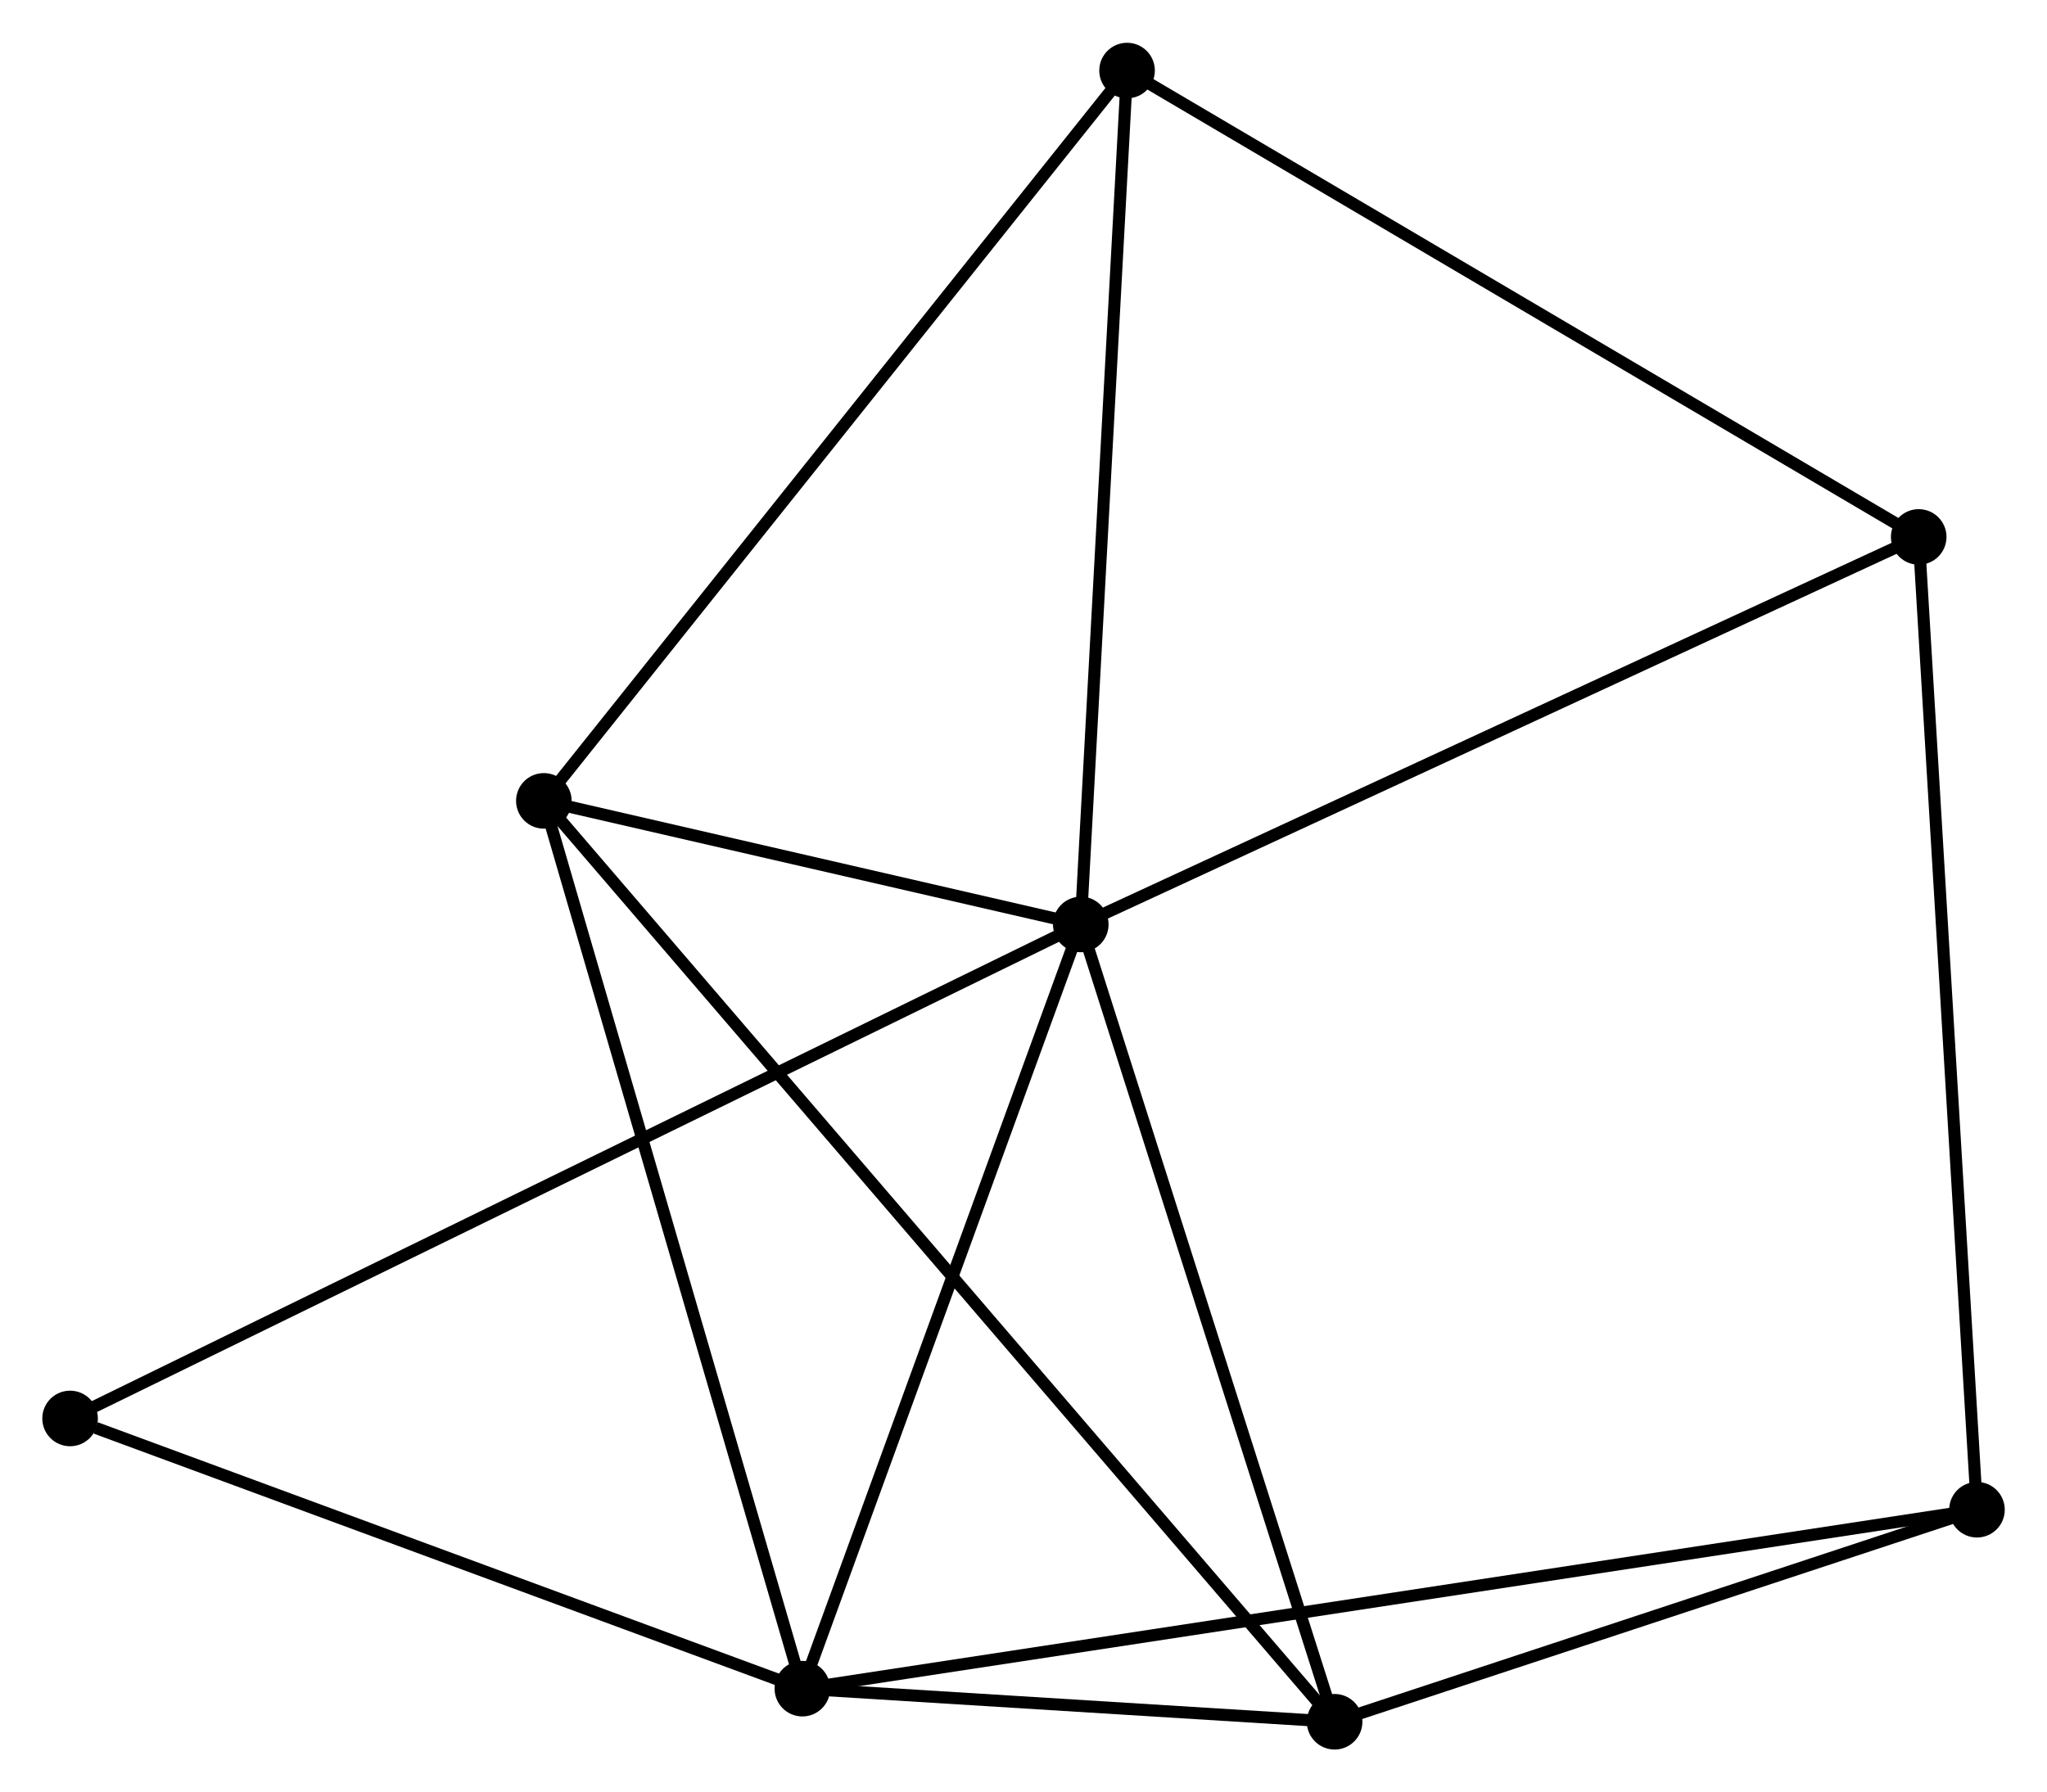 <?xml version="1.0" encoding="UTF-8" standalone="no"?>
<!DOCTYPE svg PUBLIC "-//W3C//DTD SVG 1.1//EN"
 "http://www.w3.org/Graphics/SVG/1.1/DTD/svg11.dtd">
<!-- Generated by graphviz version 2.36.0 (20140111.2315)
 -->
<!-- Title: %3 Pages: 1 -->
<svg width="169pt" height="148pt"
 viewBox="0.00 0.00 169.40 148.27" xmlns="http://www.w3.org/2000/svg" xmlns:xlink="http://www.w3.org/1999/xlink">
<g id="graph0" class="graph" transform="scale(1 1) rotate(0) translate(4 144.273)">
<title>%3</title>
<!-- 0 -->
<g id="node1" class="node"><title>0</title>
<ellipse fill="black" stroke="black" cx="85.44" cy="-67.795" rx="1.8" ry="1.8"/>
</g>
<!-- 1 -->
<g id="node2" class="node"><title>1</title>
<ellipse fill="black" stroke="black" cx="62.401" cy="-4.54" rx="1.8" ry="1.8"/>
</g>
<!-- 0&#45;&#45;1 -->
<g id="edge1" class="edge"><title>0&#45;&#45;1</title>
<path fill="none" stroke="black" d="M84.775,-65.97C81.411,-56.733 66.291,-15.222 63.024,-6.252"/>
</g>
<!-- 2 -->
<g id="node3" class="node"><title>2</title>
<ellipse fill="black" stroke="black" cx="106.446" cy="-1.8" rx="1.8" ry="1.8"/>
</g>
<!-- 0&#45;&#45;2 -->
<g id="edge2" class="edge"><title>0&#45;&#45;2</title>
<path fill="none" stroke="black" d="M86.046,-65.891C89.113,-56.254 102.898,-12.945 105.877,-3.587"/>
</g>
<!-- 3 -->
<g id="node4" class="node"><title>3</title>
<ellipse fill="black" stroke="black" cx="41.007" cy="-78.023" rx="1.8" ry="1.8"/>
</g>
<!-- 0&#45;&#45;3 -->
<g id="edge3" class="edge"><title>0&#45;&#45;3</title>
<path fill="none" stroke="black" d="M83.53,-68.234C76.222,-69.917 50.07,-75.937 42.86,-77.597"/>
</g>
<!-- 4 -->
<g id="node5" class="node"><title>4</title>
<ellipse fill="black" stroke="black" cx="154.783" cy="-99.87" rx="1.8" ry="1.8"/>
</g>
<!-- 0&#45;&#45;4 -->
<g id="edge4" class="edge"><title>0&#45;&#45;4</title>
<path fill="none" stroke="black" d="M87.154,-68.588C96.664,-72.987 142.879,-94.364 152.874,-98.987"/>
</g>
<!-- 5 -->
<g id="node6" class="node"><title>5</title>
<ellipse fill="black" stroke="black" cx="89.27" cy="-138.473" rx="1.8" ry="1.8"/>
</g>
<!-- 0&#45;&#45;5 -->
<g id="edge5" class="edge"><title>0&#45;&#45;5</title>
<path fill="none" stroke="black" d="M85.55,-69.834C86.109,-80.155 88.623,-126.537 89.167,-136.56"/>
</g>
<!-- 7 -->
<g id="node7" class="node"><title>7</title>
<ellipse fill="black" stroke="black" cx="1.8" cy="-26.905" rx="1.8" ry="1.8"/>
</g>
<!-- 0&#45;&#45;7 -->
<g id="edge6" class="edge"><title>0&#45;&#45;7</title>
<path fill="none" stroke="black" d="M83.693,-66.941C72.808,-61.62 14.394,-33.062 3.537,-27.754"/>
</g>
<!-- 1&#45;&#45;2 -->
<g id="edge7" class="edge"><title>1&#45;&#45;2</title>
<path fill="none" stroke="black" d="M64.293,-4.422C71.538,-3.971 97.461,-2.359 104.609,-1.914"/>
</g>
<!-- 1&#45;&#45;3 -->
<g id="edge8" class="edge"><title>1&#45;&#45;3</title>
<path fill="none" stroke="black" d="M61.872,-6.356C58.912,-16.523 44.429,-66.27 41.518,-76.27"/>
</g>
<!-- 1&#45;&#45;7 -->
<g id="edge10" class="edge"><title>1&#45;&#45;7</title>
<path fill="none" stroke="black" d="M60.652,-5.185C51.958,-8.393 13.42,-22.616 3.921,-26.122"/>
</g>
<!-- 6 -->
<g id="node8" class="node"><title>6</title>
<ellipse fill="black" stroke="black" cx="159.605" cy="-19.351" rx="1.8" ry="1.8"/>
</g>
<!-- 1&#45;&#45;6 -->
<g id="edge9" class="edge"><title>1&#45;&#45;6</title>
<path fill="none" stroke="black" d="M64.431,-4.849C77.081,-6.777 144.968,-17.121 157.586,-19.043"/>
</g>
<!-- 2&#45;&#45;3 -->
<g id="edge11" class="edge"><title>2&#45;&#45;3</title>
<path fill="none" stroke="black" d="M105.079,-3.392C96.563,-13.312 50.861,-66.546 42.367,-76.44"/>
</g>
<!-- 2&#45;&#45;6 -->
<g id="edge12" class="edge"><title>2&#45;&#45;6</title>
<path fill="none" stroke="black" d="M108.214,-2.384C116.285,-5.049 149.578,-16.041 157.775,-18.747"/>
</g>
<!-- 3&#45;&#45;5 -->
<g id="edge13" class="edge"><title>3&#45;&#45;5</title>
<path fill="none" stroke="black" d="M42.2,-79.517C48.819,-87.808 80.985,-128.095 87.942,-136.809"/>
</g>
<!-- 4&#45;&#45;5 -->
<g id="edge14" class="edge"><title>4&#45;&#45;5</title>
<path fill="none" stroke="black" d="M153.164,-100.825C144.179,-106.119 100.517,-131.846 91.074,-137.41"/>
</g>
<!-- 4&#45;&#45;6 -->
<g id="edge15" class="edge"><title>4&#45;&#45;6</title>
<path fill="none" stroke="black" d="M154.902,-97.88C155.57,-86.74 158.834,-32.229 159.49,-21.272"/>
</g>
</g>
</svg>
